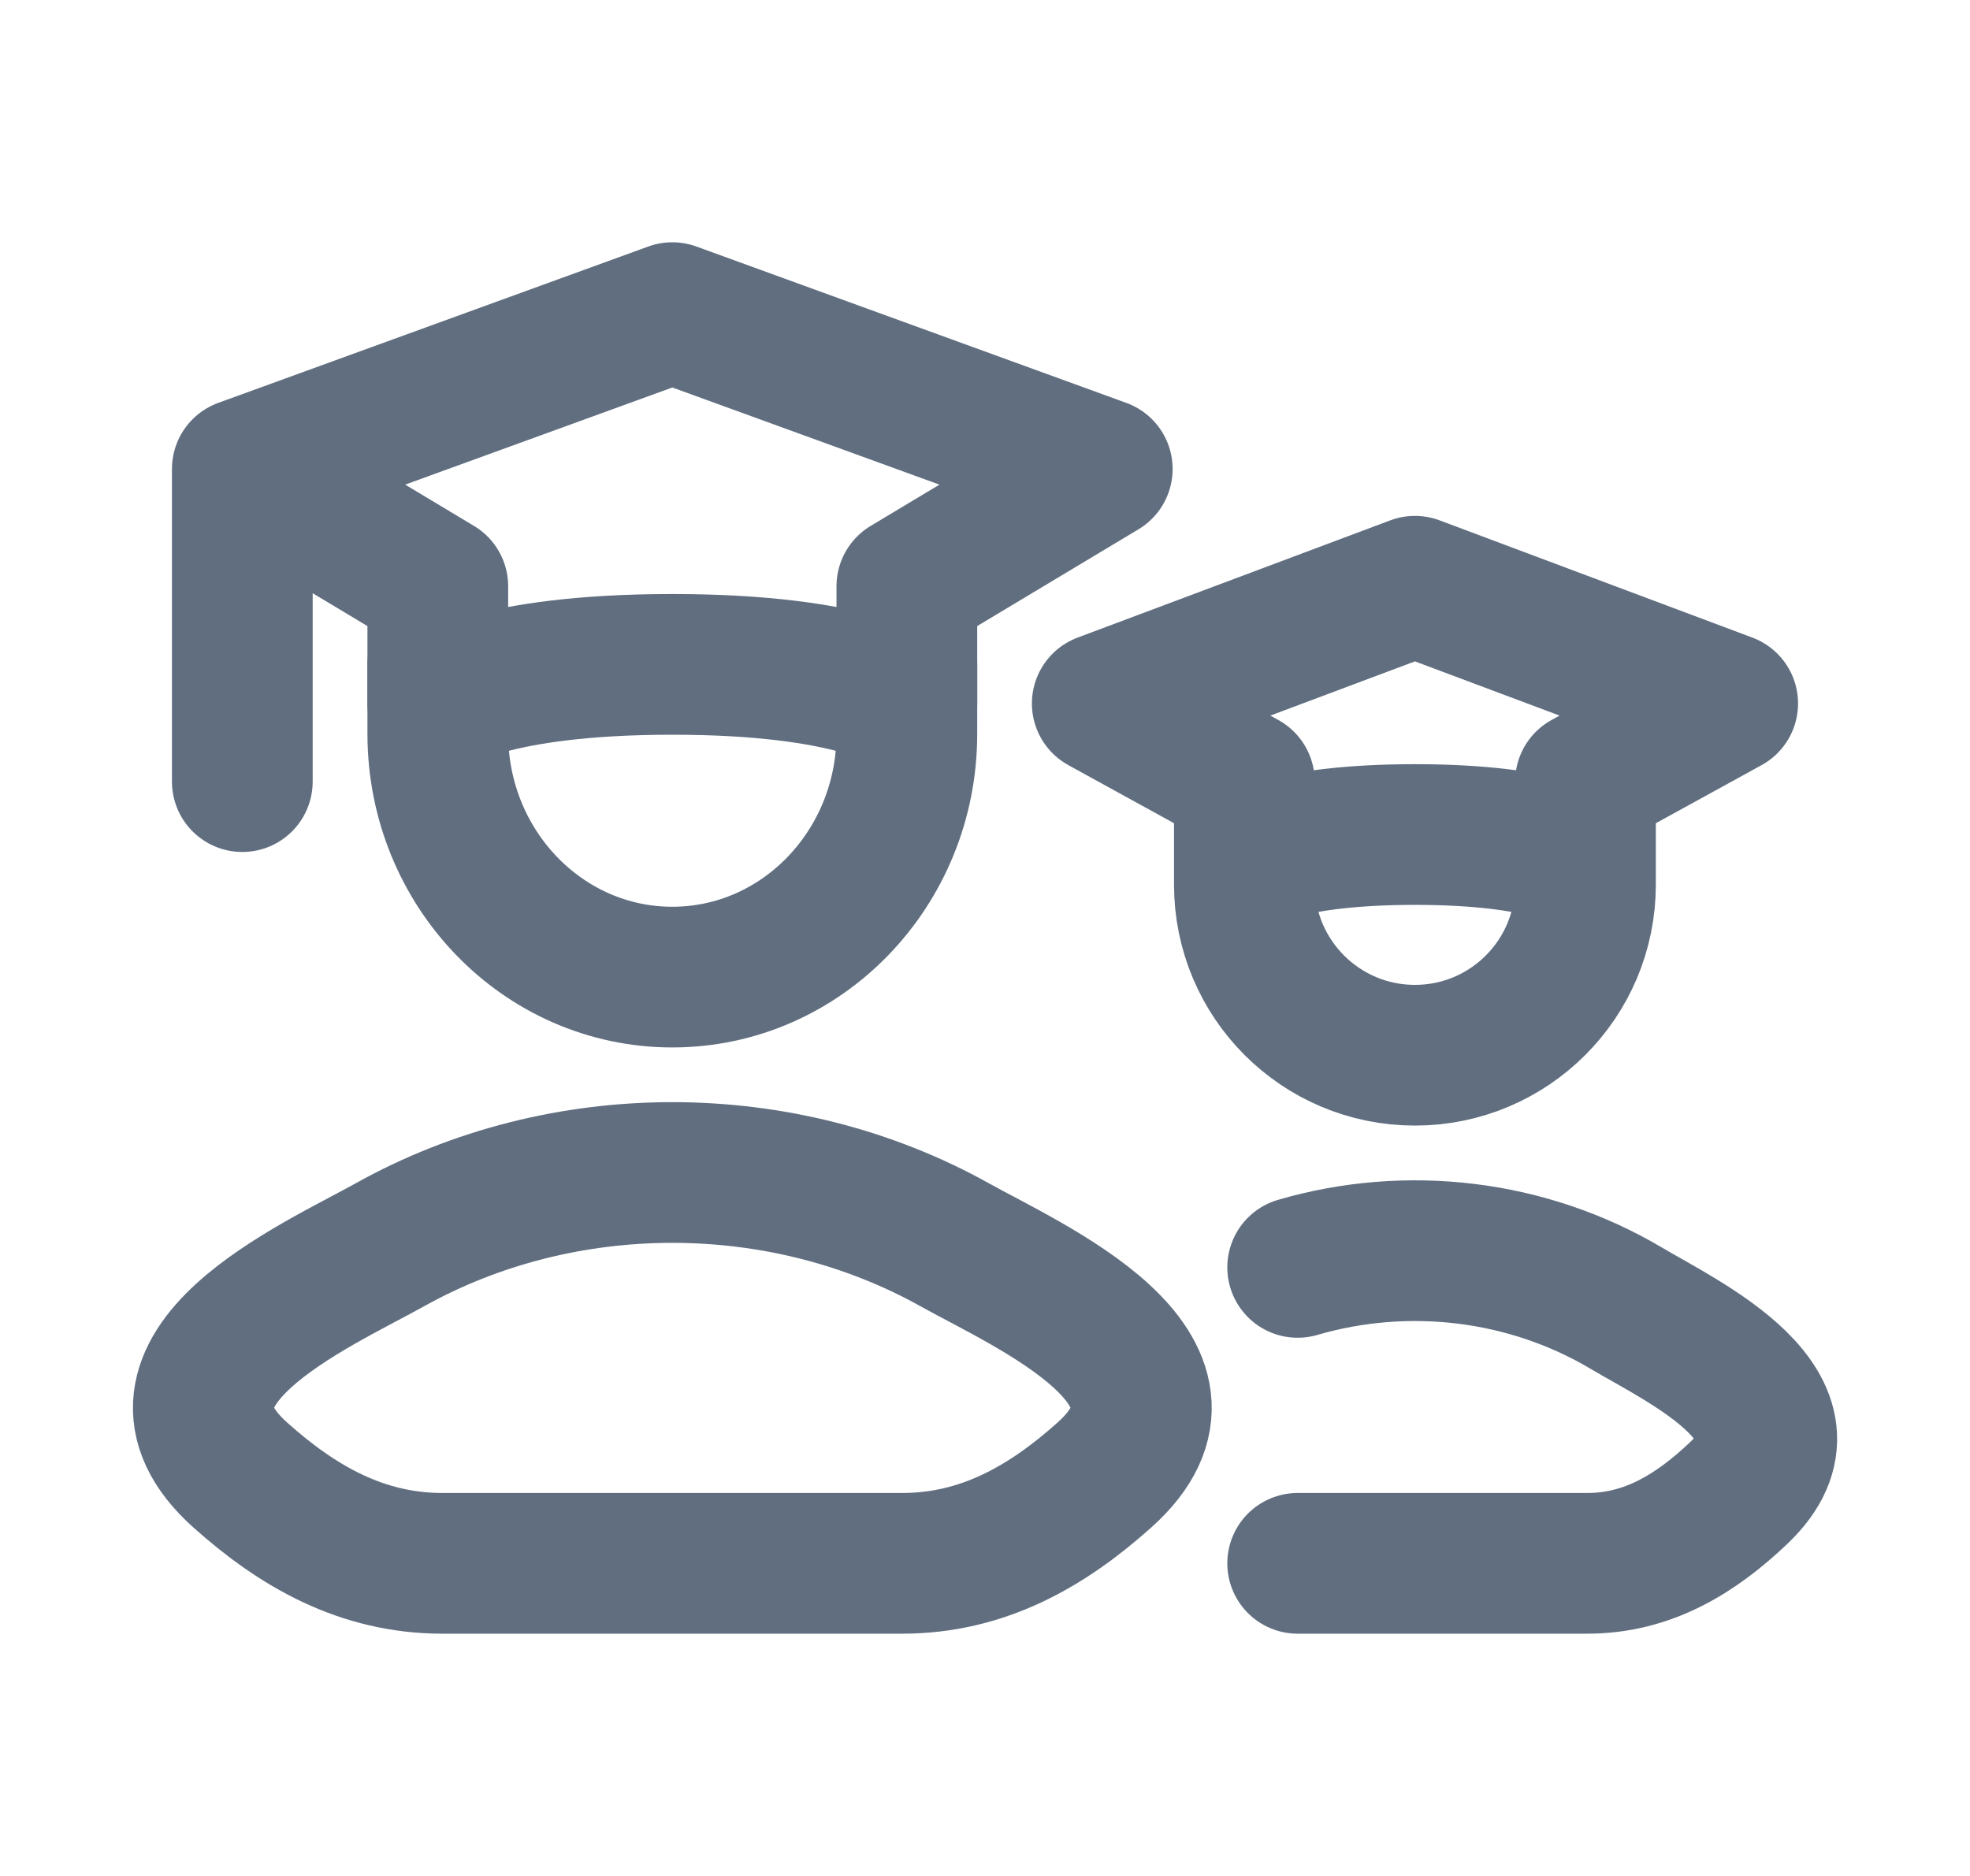 <svg width="21" height="20" viewBox="0 0 21 20" fill="none" xmlns="http://www.w3.org/2000/svg">
<path d="M2.583 5L7.167 3.333L11.75 5L9.667 6.25V7.5C9.667 7.5 9.111 7.083 7.167 7.083C5.222 7.083 4.667 7.5 4.667 7.5V6.25L2.583 5ZM2.583 5V8.333" stroke="#606E80" stroke-width="1.5" stroke-linecap="round" stroke-linejoin="round"/>
<path d="M9.667 7.083V7.824C9.667 9.256 8.547 10.417 7.167 10.417C5.786 10.417 4.667 9.256 4.667 7.824V7.083" stroke="#606E80" stroke-width="1.5" stroke-linecap="round" stroke-linejoin="round"/>
<path d="M13.265 9.191C13.265 9.191 13.669 8.897 15.083 8.897C16.497 8.897 16.901 9.191 16.901 9.191M13.265 9.191V8.333L11.75 7.5L15.083 6.25L18.417 7.5L16.901 8.333V9.191M13.265 9.191V9.432C13.265 10.436 14.079 11.25 15.083 11.25C16.087 11.25 16.901 10.436 16.901 9.432V9.191" stroke="#606E80" stroke-width="1.5" stroke-linecap="round" stroke-linejoin="round"/>
<path d="M4.154 13.272C3.368 13.71 1.308 14.606 2.563 15.727C3.176 16.275 3.859 16.667 4.717 16.667H9.616C10.475 16.667 11.158 16.275 11.771 15.727C13.026 14.606 10.965 13.71 10.179 13.272C8.336 12.243 5.997 12.243 4.154 13.272Z" stroke="#606E80" stroke-width="1.5" stroke-linecap="round" stroke-linejoin="round"/>
<path d="M13.833 16.667H16.921C17.564 16.667 18.077 16.353 18.537 15.915C19.478 15.018 17.932 14.302 17.343 13.951C16.28 13.318 14.998 13.172 13.833 13.512" stroke="#606E80" stroke-width="1.5" stroke-linecap="round" stroke-linejoin="round"/>
</svg>
